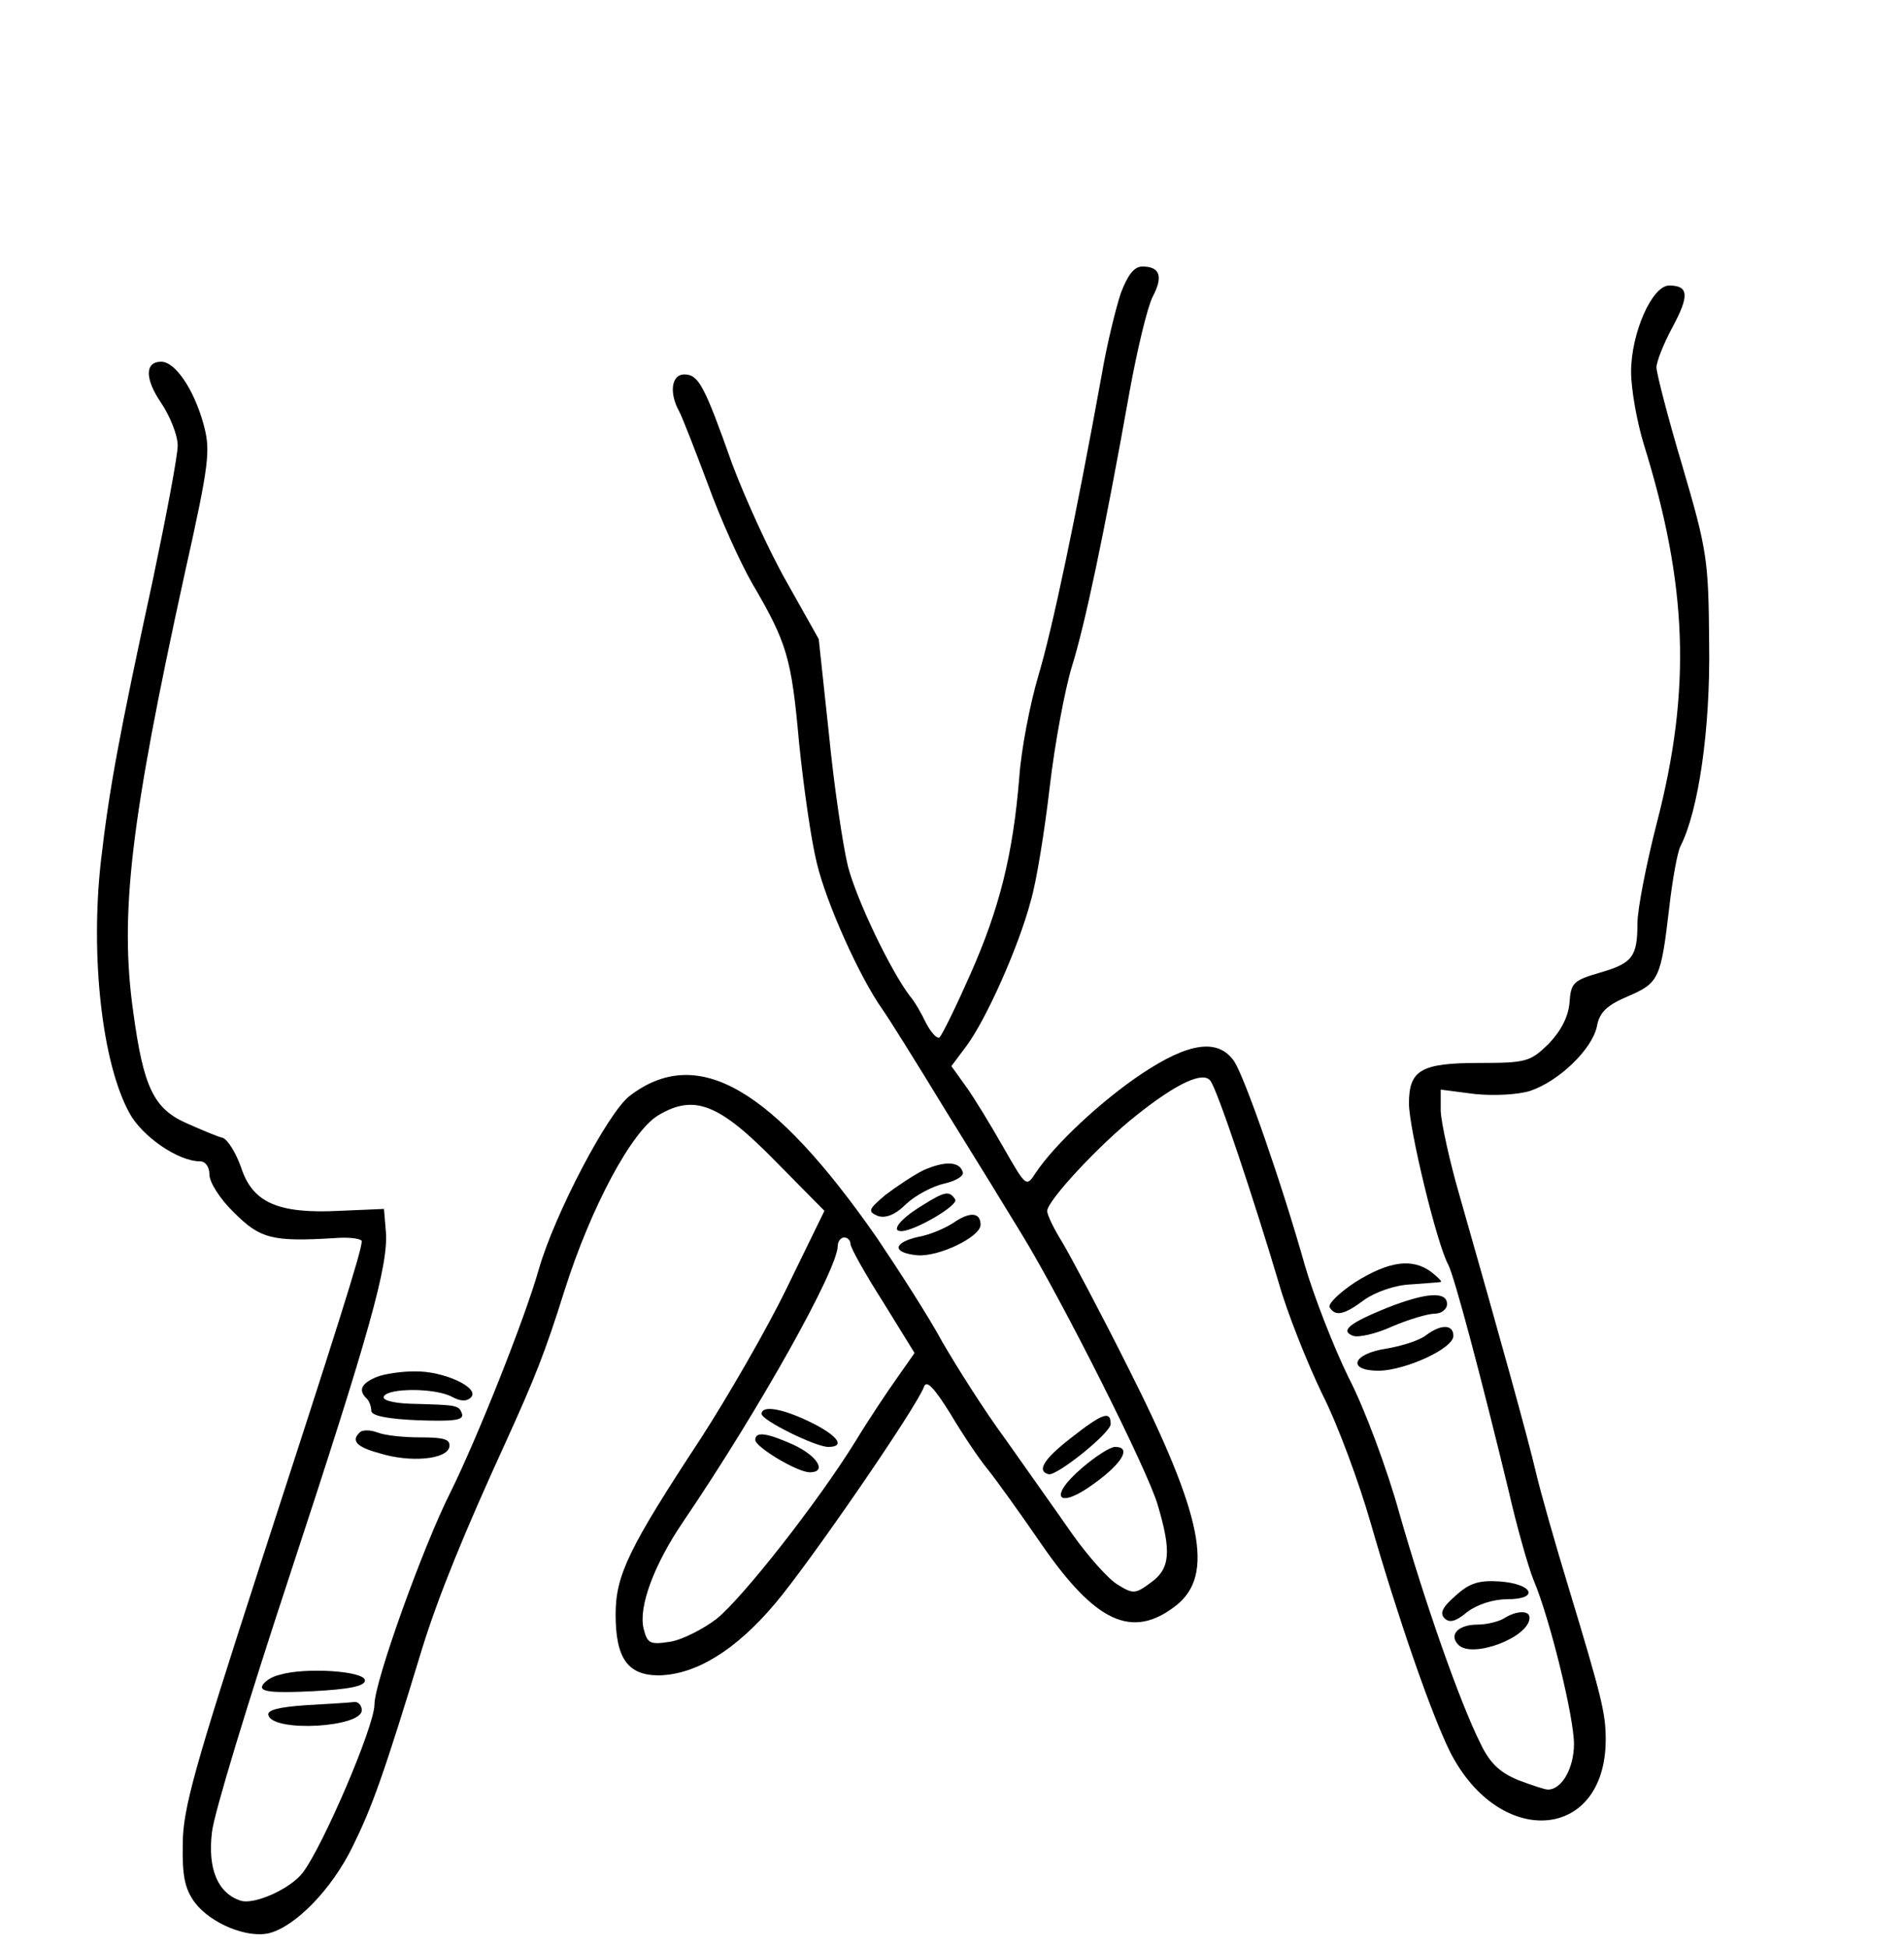 <?xml version="1.0" standalone="no"?>
<!DOCTYPE svg PUBLIC "-//W3C//DTD SVG 20010904//EN"
 "http://www.w3.org/TR/2001/REC-SVG-20010904/DTD/svg10.dtd">
<svg version="1.0" xmlns="http://www.w3.org/2000/svg"
 width="300pt" height="307pt" viewBox="0 0 300 307"
 preserveAspectRatio="xMidYMid meet">
<g transform="translate(0,307) scale(0.1,-0.1)"
fill="#000000" stroke="none">
<path d="M1766 2608 c-8 -24 -22 -81 -30 -128 -41 -226 -78 -402 -100 -475
-13 -44 -27 -116 -30 -160 -10 -122 -31 -206 -77 -310 -23 -52 -45 -97 -49
-100 -4 -2 -13 8 -21 23 -7 15 -18 34 -25 42 -30 39 -84 151 -98 205 -8 33
-22 127 -30 209 l-16 149 -50 89 c-28 49 -66 133 -86 186 -44 124 -53 142 -76
142 -20 0 -24 -29 -8 -58 5 -9 25 -61 45 -114 19 -53 51 -124 70 -157 55 -94
62 -117 74 -251 7 -69 19 -154 28 -190 15 -63 67 -179 103 -230 10 -14 55 -86
100 -160 46 -74 100 -162 120 -195 63 -103 198 -371 214 -426 22 -74 20 -101
-11 -123 -24 -18 -28 -18 -52 -3 -14 8 -46 44 -71 79 -25 36 -72 102 -105 149
-34 46 -78 116 -100 154 -21 39 -68 112 -103 164 -165 237 -283 306 -390 224
-34 -26 -118 -186 -143 -273 -22 -78 -97 -266 -139 -351 -43 -85 -120 -299
-120 -335 0 -34 -81 -223 -113 -265 -19 -25 -76 -51 -98 -44 -36 12 -52 50
-45 108 3 29 58 209 121 400 128 389 157 493 153 546 l-3 36 -70 -3 c-97 -5
-137 13 -155 68 -8 23 -21 44 -29 47 -9 2 -34 13 -57 23 -52 23 -68 57 -84
175 -22 155 -4 303 81 691 40 179 41 195 29 238 -15 53 -44 96 -66 96 -26 0
-26 -27 0 -65 14 -21 26 -51 26 -67 0 -16 -18 -111 -39 -211 -54 -249 -69
-331 -82 -444 -17 -151 2 -319 45 -397 20 -37 77 -76 111 -76 9 0 15 -9 15
-21 0 -12 17 -39 39 -60 41 -41 60 -46 158 -40 24 2 43 -1 43 -5 0 -15 -40
-141 -162 -516 -100 -309 -120 -378 -120 -433 -1 -51 3 -71 19 -93 25 -33 83
-57 118 -48 41 11 98 69 131 137 30 61 48 110 110 314 25 80 65 179 132 325
44 97 61 139 91 235 42 133 107 254 149 278 56 33 95 18 184 -73 l77 -78 -59
-121 c-32 -66 -94 -173 -136 -238 -113 -172 -134 -215 -134 -277 0 -69 19 -96
68 -96 58 1 121 39 184 114 54 64 222 308 234 341 4 11 16 -2 41 -42 19 -32
45 -71 59 -88 13 -16 51 -69 84 -117 86 -125 144 -152 213 -98 61 48 42 142
-75 374 -44 88 -92 178 -104 198 -13 21 -24 43 -24 50 1 17 83 105 140 150 65
52 106 70 117 55 11 -13 69 -188 108 -319 13 -46 44 -124 68 -174 25 -49 59
-142 77 -205 42 -146 95 -300 125 -360 78 -153 245 -140 245 20 0 41 -6 66
-59 241 -21 69 -44 150 -51 180 -12 52 -58 218 -120 435 -16 55 -29 115 -30
134 l0 34 54 -7 c31 -3 68 -1 87 5 45 15 97 65 105 101 4 23 16 34 49 48 49
21 52 28 65 139 5 44 13 89 18 98 28 55 47 183 45 318 -1 133 -3 147 -42 280
-23 77 -41 147 -41 156 0 9 11 37 25 63 27 50 26 66 -5 66 -27 0 -60 -75 -60
-136 0 -27 9 -78 20 -114 69 -222 75 -386 21 -595 -17 -66 -31 -138 -31 -160
0 -53 -8 -63 -60 -78 -41 -12 -45 -16 -47 -47 -2 -23 -14 -45 -33 -65 -29 -28
-35 -30 -109 -30 -92 0 -111 -11 -111 -64 0 -39 44 -222 62 -254 10 -20 52
-178 95 -356 13 -57 31 -120 39 -140 26 -61 64 -217 64 -259 0 -38 -19 -72
-41 -72 -5 0 -26 7 -47 15 -29 12 -45 27 -60 59 -32 64 -87 221 -127 361 -19
69 -55 166 -80 214 -24 49 -55 129 -69 177 -37 131 -94 294 -111 321 -25 37
-71 31 -146 -19 -63 -42 -137 -111 -167 -156 -15 -23 -15 -23 -51 40 -20 35
-46 78 -59 96 l-23 32 24 32 c31 42 82 156 101 228 9 30 22 111 30 180 8 69
24 154 35 190 20 64 50 204 91 434 12 66 28 132 36 148 17 32 12 48 -16 48
-13 0 -23 -13 -34 -42z m-426 -1498 c0 -6 23 -47 51 -91 l50 -81 -28 -40 c-15
-21 -45 -66 -65 -99 -60 -97 -178 -247 -219 -280 -21 -16 -54 -33 -73 -36 -32
-5 -36 -3 -42 21 -8 34 16 100 63 169 120 177 243 397 243 434 0 7 5 13 10 13
6 0 10 -5 10 -10z"/>
<path d="M1200 842 c0 -10 85 -52 105 -52 28 0 15 18 -28 39 -45 22 -77 27
-77 13z"/>
<path d="M1190 801 c0 -11 66 -51 86 -51 27 0 13 25 -25 43 -42 19 -61 22 -61
8z"/>
<path d="M1455 1226 c-16 -8 -43 -26 -60 -39 -27 -23 -28 -26 -12 -33 12 -4
27 1 45 19 15 14 42 28 60 32 18 4 31 12 29 18 -5 17 -28 18 -62 3z"/>
<path d="M1454 1171 c-35 -21 -51 -41 -34 -41 21 0 91 41 85 50 -9 14 -16 13
-51 -9z"/>
<path d="M1502 1143 c-12 -8 -37 -19 -55 -22 -40 -9 -42 -25 -2 -29 34 -3 100
29 100 48 0 20 -17 21 -43 3z"/>
<path d="M2136 1050 c-26 -17 -44 -35 -41 -40 9 -15 23 -12 55 12 17 12 48 23
72 24 24 2 45 3 48 4 3 0 -4 7 -14 15 -30 23 -67 18 -120 -15z"/>
<path d="M2185 1009 c-59 -24 -74 -36 -53 -44 8 -3 36 3 62 15 26 11 56 20 67
20 10 0 19 7 19 15 0 21 -34 18 -95 -6z"/>
<path d="M2247 966 c-10 -8 -38 -17 -62 -21 -54 -8 -64 -35 -12 -35 42 1 117
35 117 55 0 18 -19 19 -43 1z"/>
<path d="M593 900 c-24 -10 -29 -21 -15 -34 4 -4 7 -13 7 -19 0 -8 26 -13 73
-15 57 -2 73 0 70 10 -5 14 -7 14 -81 16 -29 1 -46 6 -42 12 8 13 81 13 107
-1 13 -7 23 -8 30 -1 15 15 -43 42 -89 41 -21 0 -48 -4 -60 -9z"/>
<path d="M1686 803 c-41 -32 -53 -51 -34 -56 12 -4 98 65 98 79 0 22 -13 17
-64 -23z"/>
<path d="M567 813 c-14 -13 -6 -23 31 -33 48 -15 106 -10 110 10 2 12 -8 15
-45 15 -27 0 -57 3 -69 8 -11 4 -23 4 -27 0z"/>
<path d="M1705 757 c-55 -47 -38 -67 20 -24 44 32 58 57 32 57 -8 0 -31 -15
-52 -33z"/>
<path d="M2294 556 c-21 -18 -26 -28 -18 -36 8 -8 18 -5 36 10 16 12 41 20 63
20 51 0 41 24 -12 28 -32 2 -47 -2 -69 -22z"/>
<path d="M2370 520 c-8 -5 -27 -10 -42 -10 -30 0 -46 -16 -30 -32 22 -22 112
12 112 43 0 12 -21 11 -40 -1z"/>
<path d="M441 431 c-14 -3 -26 -12 -28 -18 -3 -9 18 -11 79 -8 58 3 83 8 83
17 0 15 -94 21 -134 9z"/>
<path d="M482 383 c-44 -3 -62 -8 -59 -16 8 -27 147 -19 147 8 0 8 -6 14 -12
13 -7 -1 -41 -3 -76 -5z"/>
</g>
</svg>

